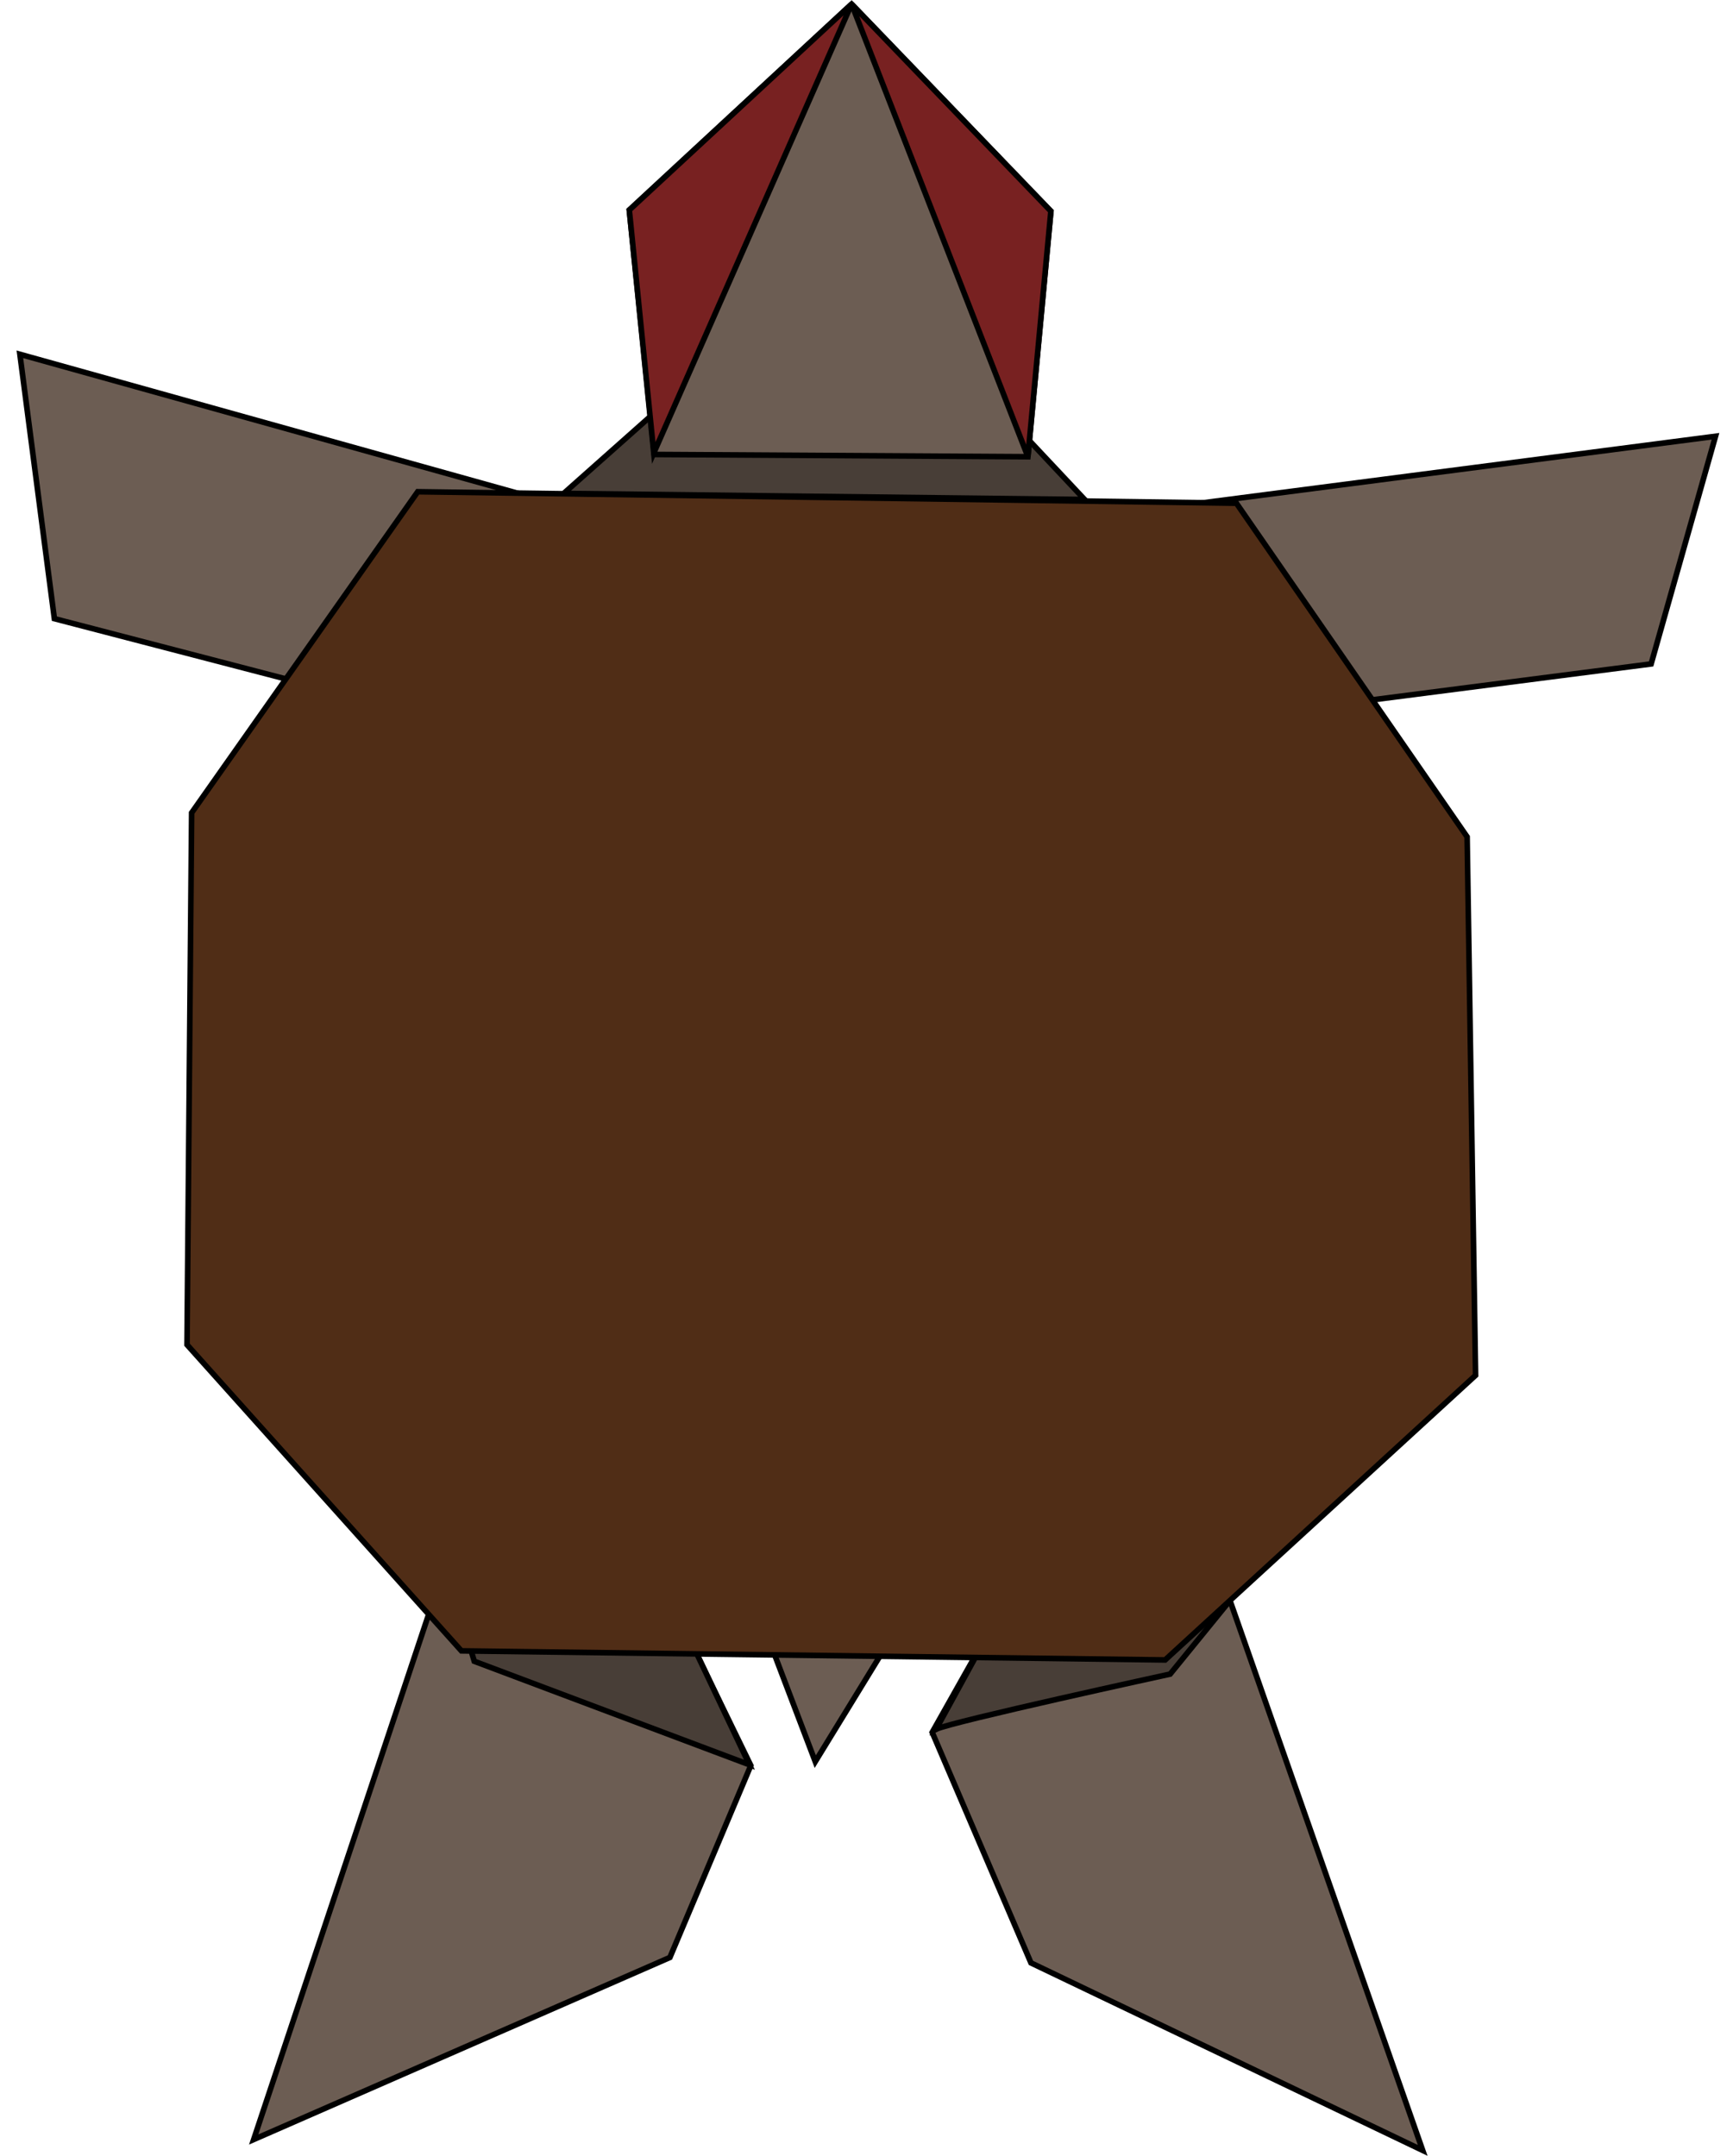 <svg width="82" height="102" viewBox="0 0 82 102" fill="none" xmlns="http://www.w3.org/2000/svg">
<path d="M36.157 76.992L38.576 83.349L42.316 77.247L36.157 76.992Z" fill="#6C5D53" stroke="black" stroke-width="0.265"/>
<path d="M44.108 81.963L47.041 76.757L57.814 74.628L67.317 101.743L48.782 92.871L44.108 81.963Z" fill="#6C5D53" stroke="black" stroke-width="0.265"/>
<path d="M44.291 81.817C45.017 81.459 55.367 79.207 55.367 79.207L61.708 71.416L48.316 74.457L44.291 81.817Z" fill="#483E37" stroke="black" stroke-width="0.265"/>
<path d="M20.941 74.406L12.003 101.228L31.698 92.614L35.526 83.533L31.736 75.746L20.941 74.406Z" fill="#6C5D53" stroke="black" stroke-width="0.265"/>
<path d="M22.442 78.601L35.46 83.497L30.683 73.414L20.531 72.258L22.442 78.601Z" fill="#483E37" stroke="black" stroke-width="0.265"/>
<path d="M53.664 24.212L81.172 20.642L78.126 31.413L58.829 33.899L53.664 24.212Z" fill="#6C5D53" stroke="black" stroke-width="0.265"/>
<path d="M26.185 23.809L0.941 16.763L2.573 29.271L17.915 33.266L26.185 23.809Z" fill="#6C5D53" stroke="black" stroke-width="0.265"/>
<path d="M19.765 23.266L58.503 23.809L69.42 39.595L69.819 65.072L55.13 78.538L21.833 78.109L8.848 63.623L9.067 38.457L19.765 23.266Z" fill="#502D16" stroke="black" stroke-width="0.265"/>
<path d="M26.672 23.347L39.965 11.537L51.321 23.634L36.879 23.466L26.672 23.347Z" fill="#483E37" stroke="black" stroke-width="0.265"/>
<path d="M30.957 21.503L29.776 9.937L40.294 0.194L49.725 9.994L48.637 21.609L30.957 21.503Z" fill="#6C5D53" stroke="black" stroke-width="0.265"/>
<path d="M40.294 0.194L29.776 9.937L30.934 21.432L40.294 0.194Z" fill="#782121" stroke="black" stroke-width="0.265"/>
<path d="M40.295 0.194L49.725 9.994L48.637 21.609L40.295 0.194Z" fill="#782121" stroke="black" stroke-width="0.265"/>
</svg>
